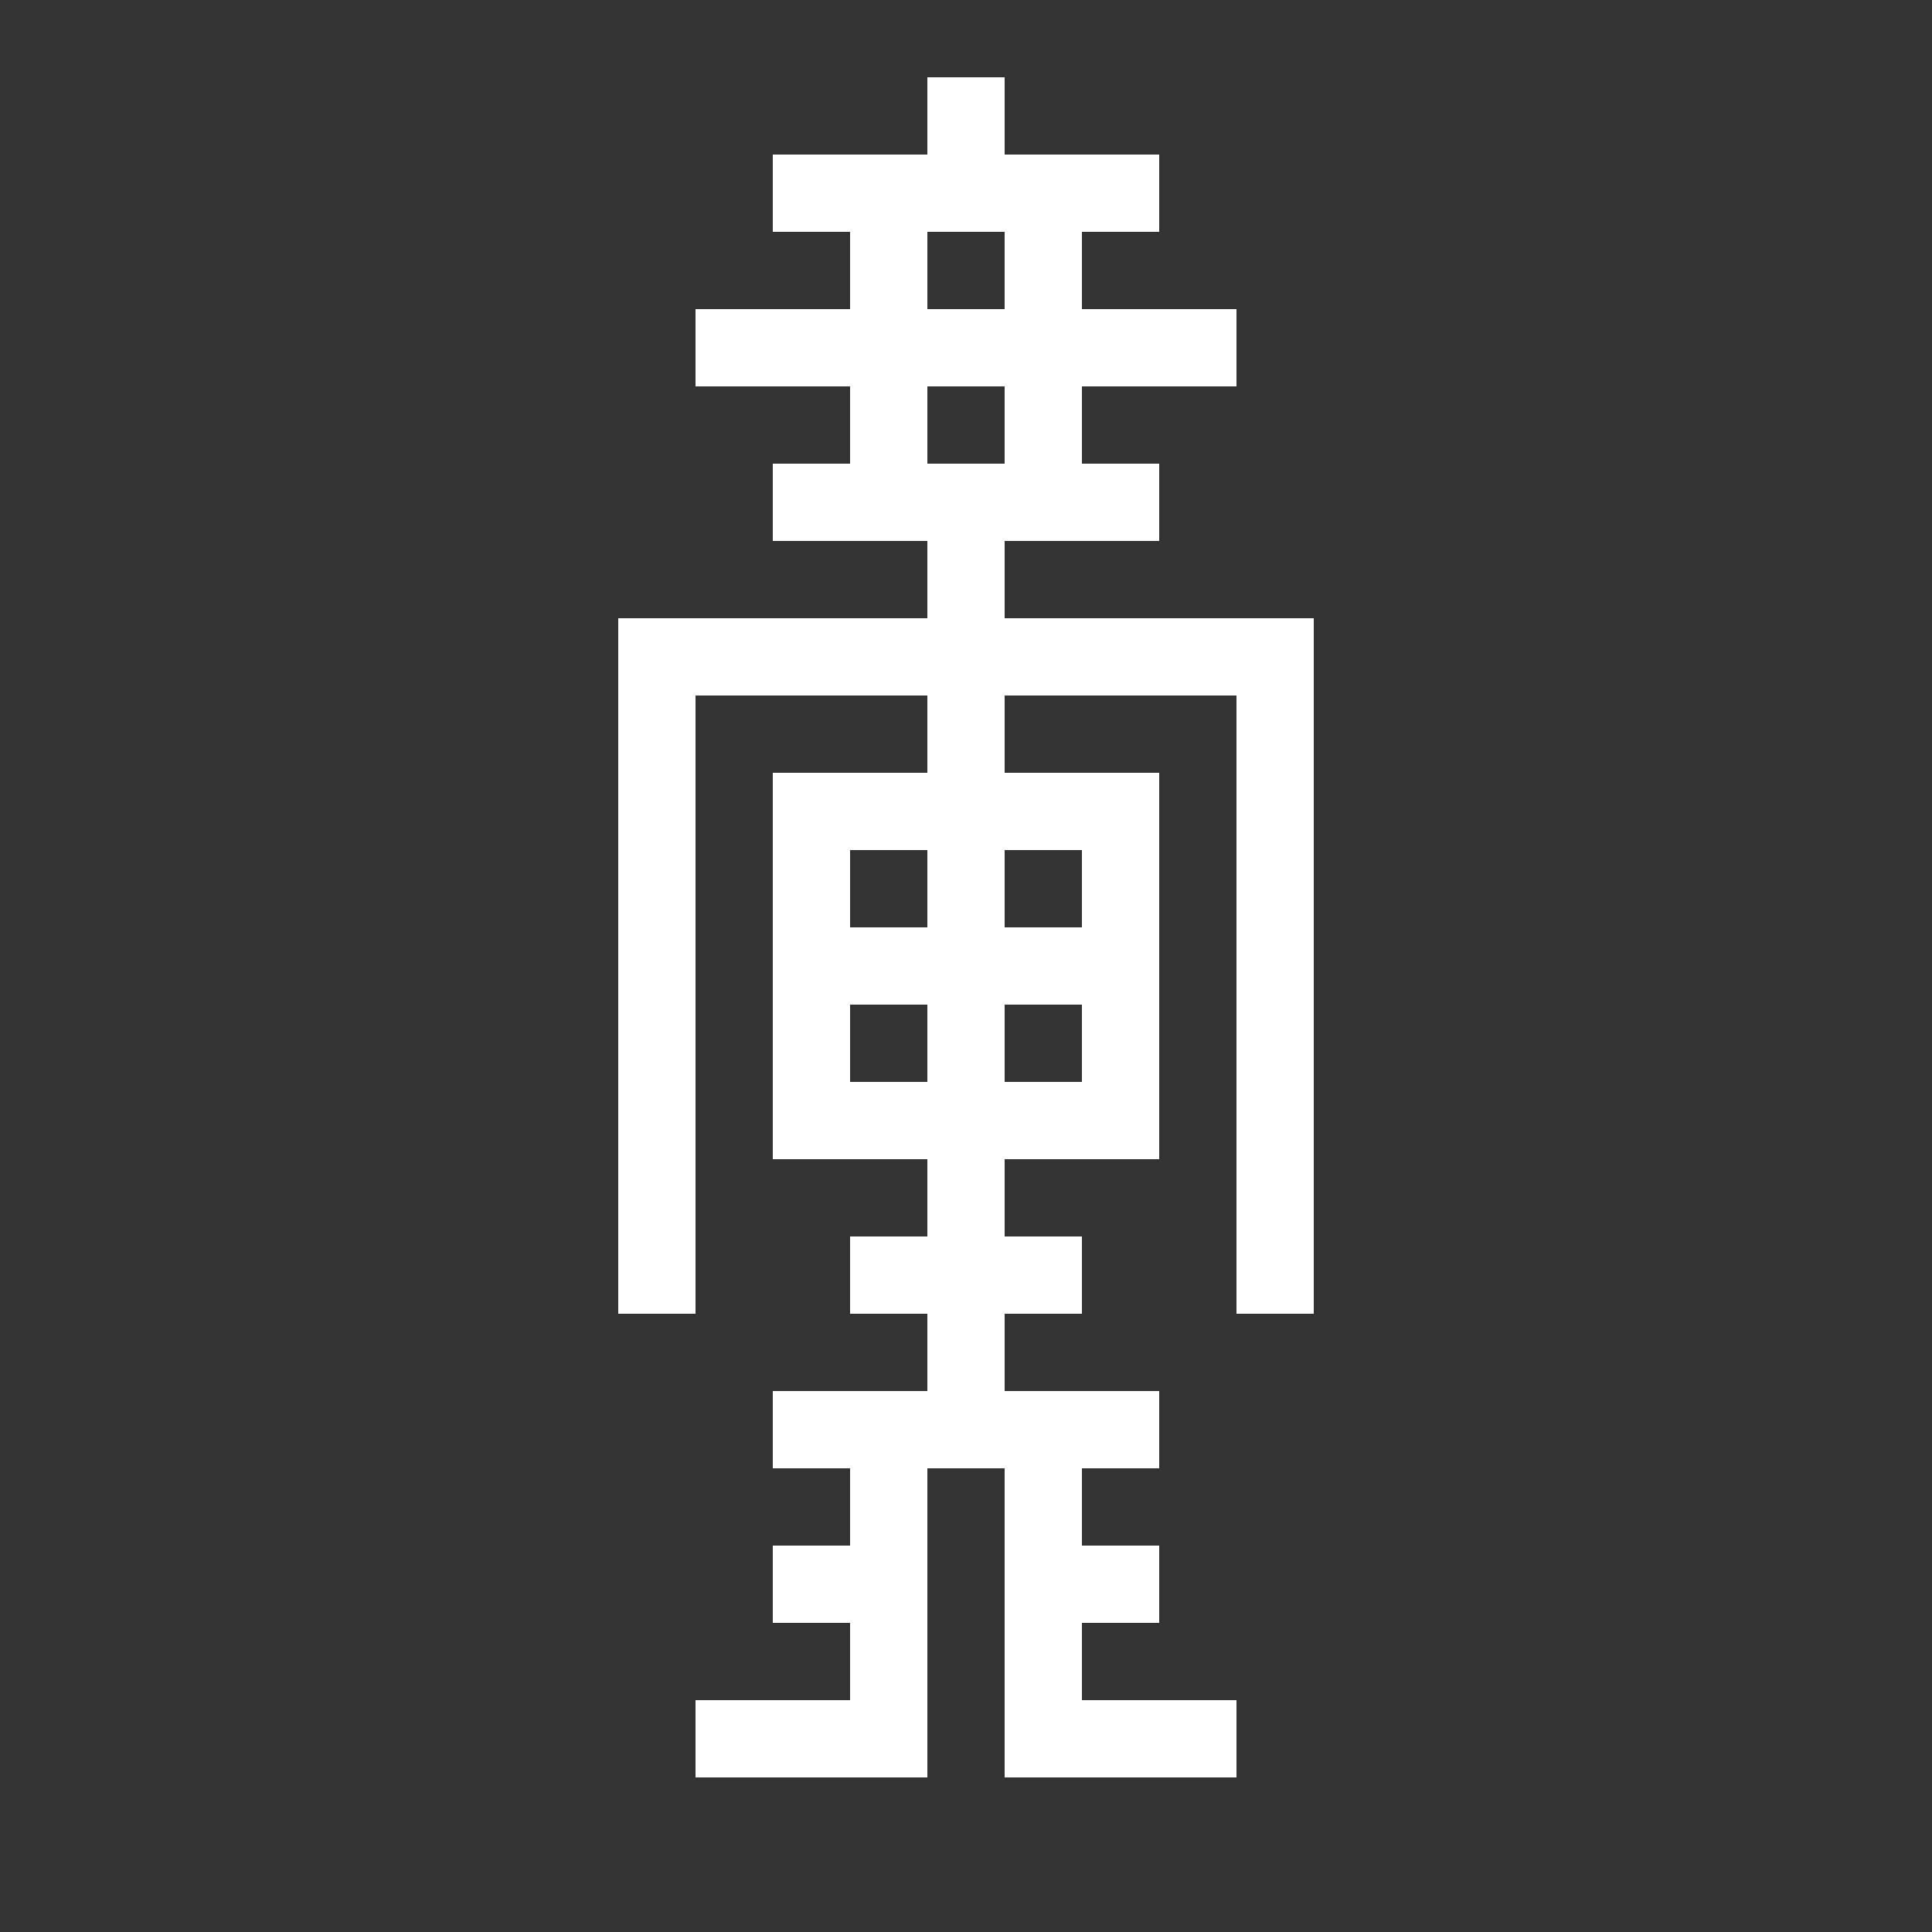 <svg width="25" height="25" xmlns="http://www.w3.org/2000/svg" version="1.1">

      <rect width="100%" height="100%" fill="#333333" stroke="none"/>

      <defs>
            <style>
                  <![CDATA[
                  #my-line {
                        fill: none;
                        stroke: white;
                        stroke-width: 1;
                        stroke-linecap: square;
                        stroke-linejoin: miter;
                  }
                  ]]>
            </style>
      </defs>

      <line id="my-line" x1="12.5" x2="12.5" y1="1.5" y2="2.5" />
      <line id="my-line" x1="10.5" x2="14.5" y1="2.5" y2="2.5" />
      <line id="my-line" x1="9.5" x2="15.5" y1="4.5" y2="4.5" />
      <line id="my-line" x1="10.5" x2="14.5" y1="6.5" y2="6.5" />
      <line id="my-line" x1="11.5" x2="11.5" y1="2.5" y2="6.5" />
      <line id="my-line" x1="13.5" x2="13.5" y1="2.5" y2="6.5" />

      <polyline id="my-line" points="8.5,16.5 8.5,8.5 16.5,8.5 16.5,16.5" />
      <polyline id="my-line" points="10.5,14.5 10.5,10.5 14.5,10.5 14.5,14.5 10.5,14.5" />
      <line id="my-line" x1="10.5" x2="14.5" y1="12.5" y2="12.5" />
      <line id="my-line" x1="11.5" x2="13.5" y1="16.5" y2="16.5" />
      <line id="my-line" x1="10.5" x2="14.5" y1="18.5" y2="18.5" />
      <line id="my-line" x1="12.5" x2="12.5" y1="6.5" y2="18.5" />

      <polyline id="my-line" points="11.5,18.5 11.5,22.5 9.5,22.5" />
      <polyline id="my-line" points="13.5,18.5 13.5,22.5 15.5,22.5" />
      <line id="my-line" x1="10.5" x2="11.5" y1="20.5" y2="20.5" />
      <line id="my-line" x1="13.5" x2="14.5" y1="20.5" y2="20.5" />

</svg>
